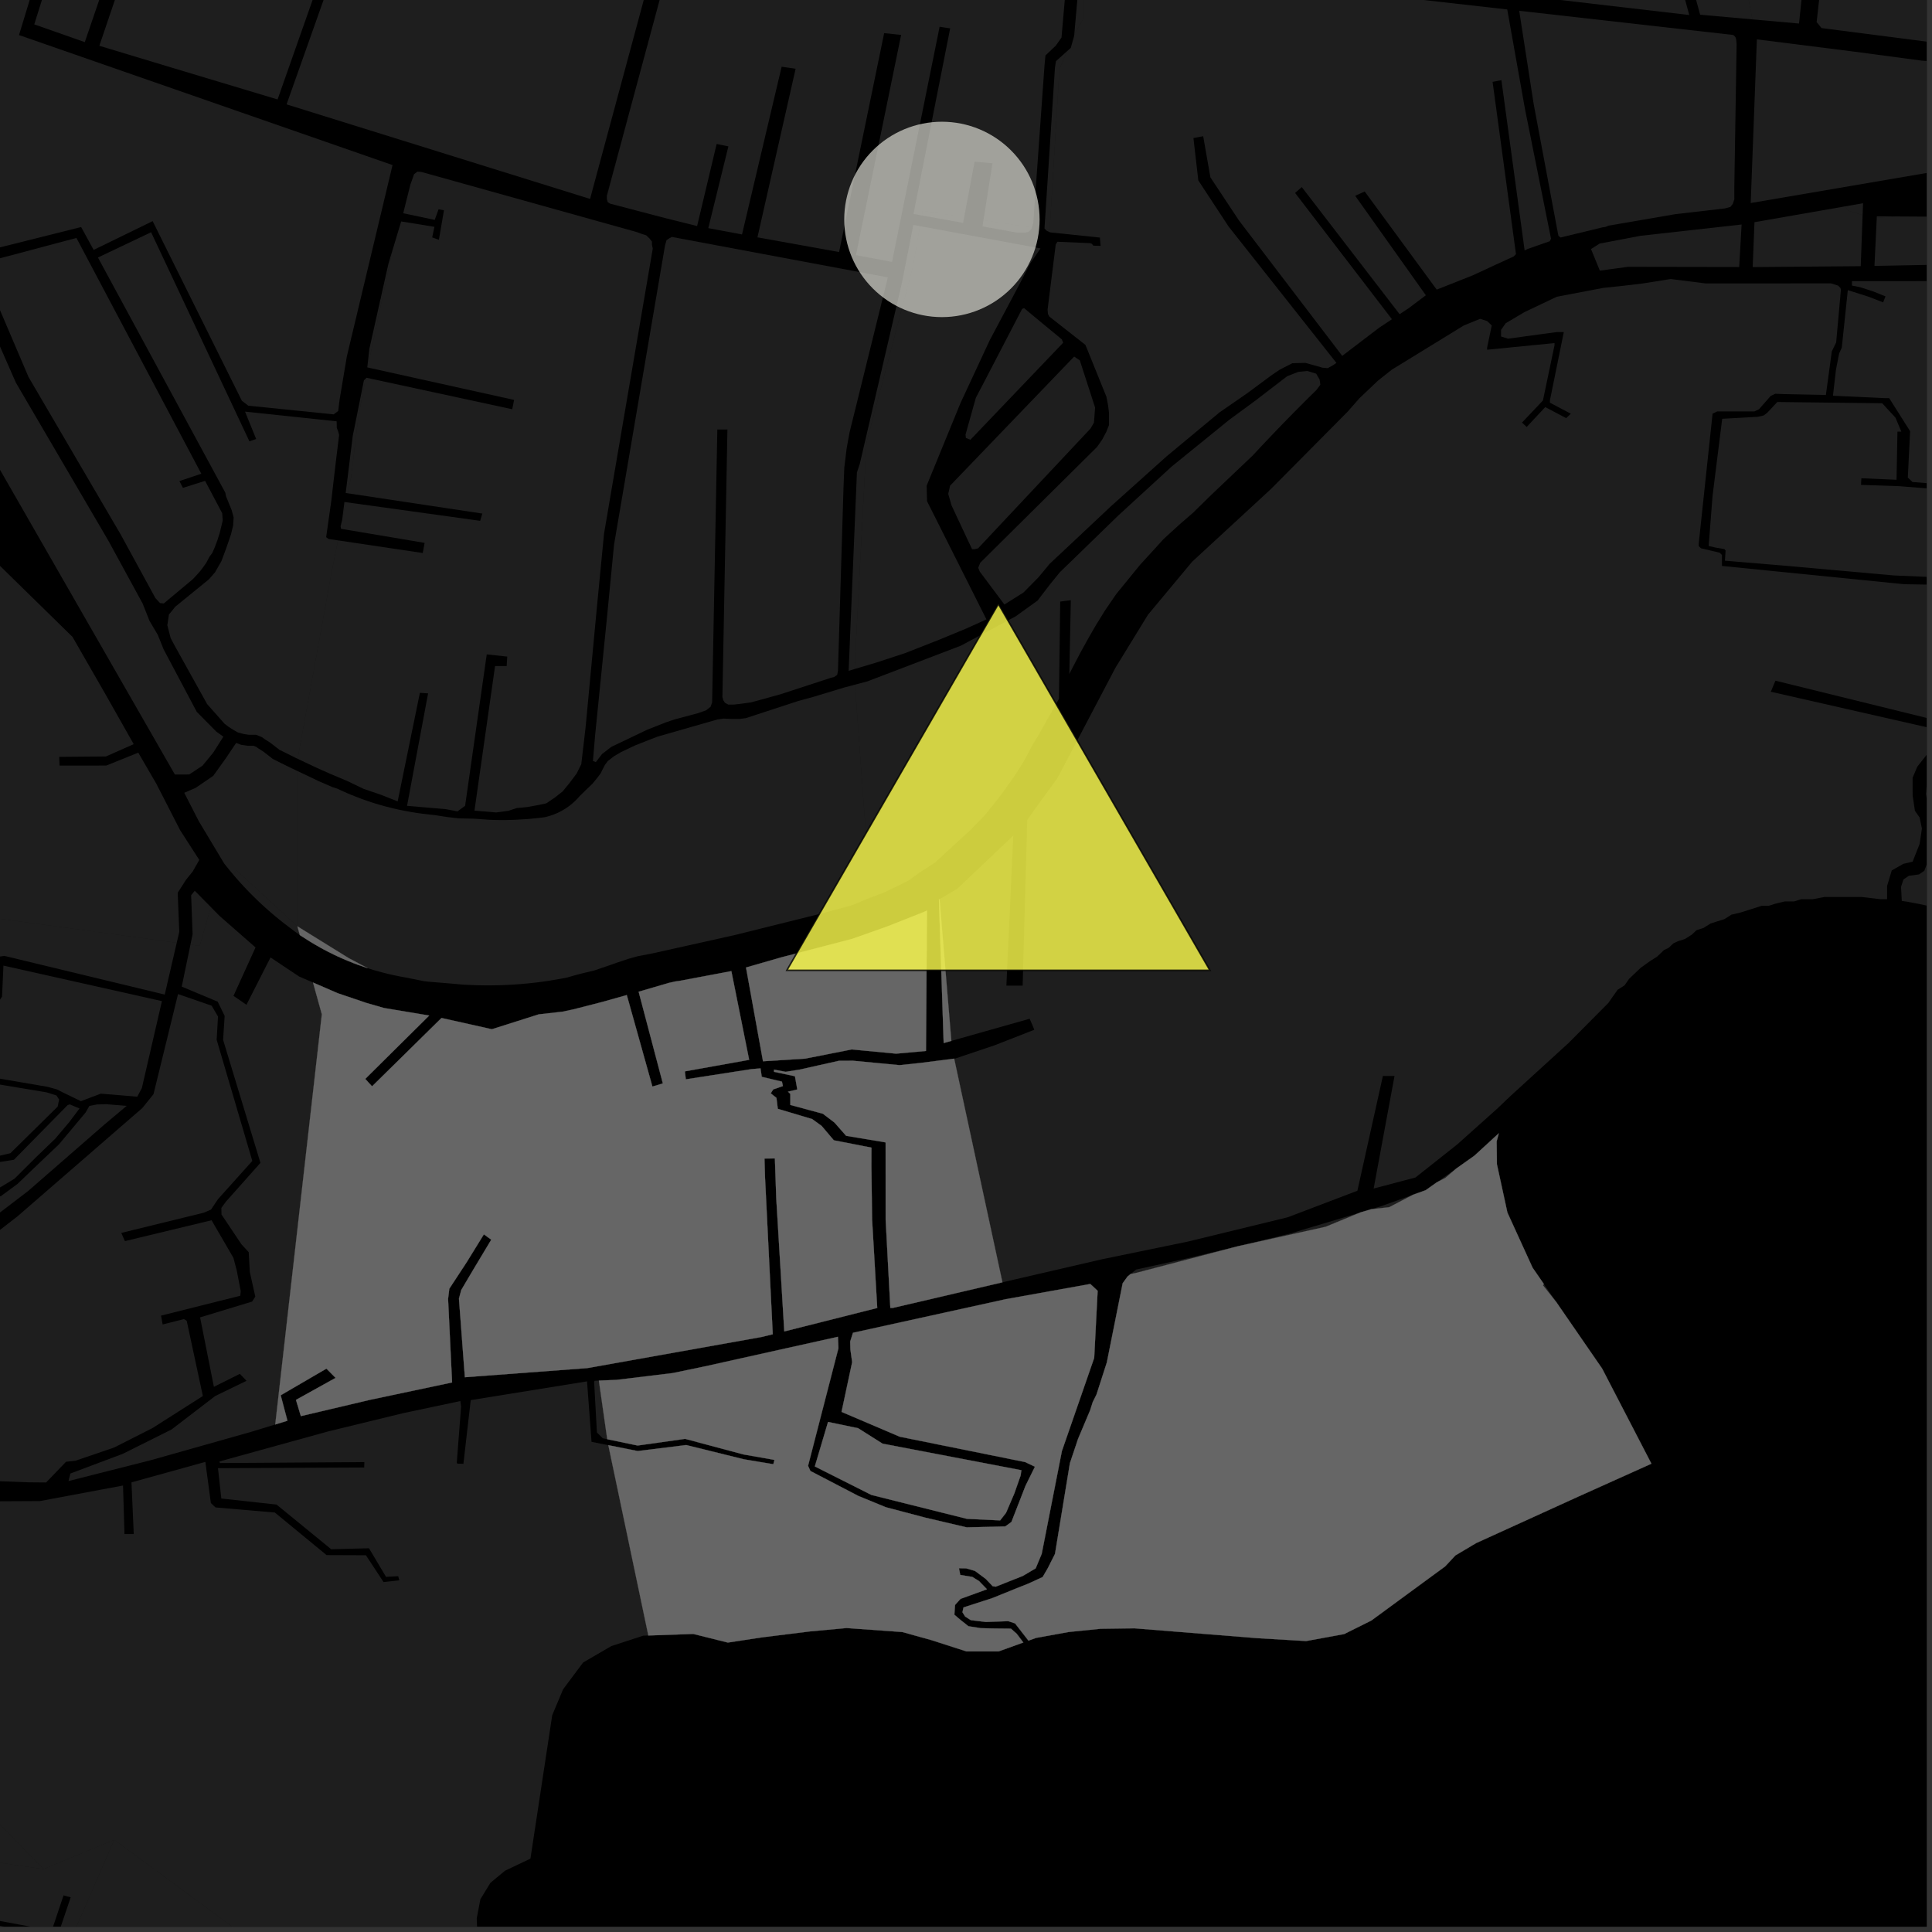 <?xml version="1.0" encoding="UTF-8"?>
<svg xmlns="http://www.w3.org/2000/svg" xmlns:xlink="http://www.w3.org/1999/xlink" width="361pt" height="361pt" viewBox="0 0 361 361" version="1.1">
<rect x="0" y="0" width="361" height="361" fill="#333333" stroke="none"/>
<defs>
<clipPath id="clip1">
  <path d="M 339 0 L 360 0 L 360 11 L 339 11 Z M 339 0 "/>
</clipPath>
<clipPath id="clip2">
  <path d="M 327 7 L 360 7 L 360 38 L 327 38 Z M 327 7 "/>
</clipPath>
<clipPath id="clip3">
  <path d="M 350 35 L 360 35 L 360 65 L 350 65 Z M 350 35 "/>
</clipPath>
<clipPath id="clip4">
  <path d="M 319 75 L 360 75 L 360 109 L 319 109 Z M 319 75 "/>
</clipPath>
<clipPath id="clip5">
  <path d="M 355 74 L 360 74 L 360 190 L 355 190 Z M 355 74 "/>
</clipPath>
<clipPath id="clip6">
  <path d="M 175 52 L 360 52 L 360 240 L 175 240 Z M 175 52 "/>
</clipPath>
<clipPath id="clip7">
  <path d="M 342 51 L 360 51 L 360 92 L 342 92 Z M 342 51 "/>
</clipPath>
<clipPath id="clip8">
  <path d="M 0 258 L 122 258 L 122 360 L 0 360 Z M 0 258 "/>
</clipPath>
<clipPath id="clip9">
  <path d="M 0 343 L 96 343 L 96 360 L 0 360 Z M 0 343 "/>
</clipPath>
<clipPath id="clip10">
  <path d="M 0 343 L 22 343 L 22 360 L 0 360 Z M 0 343 "/>
</clipPath>
</defs>
<g id="surface259">
<path style="fill-rule:nonzero;fill:rgb(0%,0%,0%);fill-opacity:1;stroke-width:0.03;stroke-linecap:square;stroke-linejoin:miter;stroke:rgb(0%,0%,0%);stroke-opacity:1;stroke-miterlimit:10;" d="M 0 178 L 360 178 L 360 -182 L 0 -182 Z M 0 178 " transform="matrix(1,0,0,1,0,182)"/>
<path style=" stroke:none;fill-rule:nonzero;fill:rgb(39.999%,39.999%,39.999%);fill-opacity:0.3;" d="M 316.754 -51.945 L 340.602 -38.902 L 336.156 4.398 L 327.445 3.621 Z M 316.754 -51.945 "/>
<path style=" stroke:none;fill-rule:nonzero;fill:rgb(39.999%,39.999%,39.999%);fill-opacity:0.3;" d="M 350.68 40.695 L 350.691 40.422 L 354.211 40.441 Z M 350.68 40.695 "/>
<g clip-path="url(#clip1)" clip-rule="nonzero">
<path style=" stroke:none;fill-rule:nonzero;fill:rgb(39.999%,39.999%,39.999%);fill-opacity:0.3;" d="M 339.445 4.129 L 343.859 -35.535 L 344.727 -35.562 L 380.758 -8.133 L 390.973 -0.242 L 396.809 1.449 L 402.664 1.352 L 424.438 -1.609 L 446.688 -5.215 L 459.422 -6.121 L 470.184 -5.453 L 478.113 -6.887 L 481.891 -8.211 L 482.484 -8.074 L 486.031 -1.852 L 485.316 -0.926 L 459.93 4.527 L 424.824 9.031 L 394.094 10.32 L 381.062 10.02 L 362.41 8.09 L 340.359 5.246 Z M 339.445 4.129 "/>
</g>
<path style=" stroke:none;fill-rule:nonzero;fill:rgb(39.999%,39.999%,39.999%);fill-opacity:0.3;" d="M 344.75 38.562 L 348.117 37.973 L 348.035 40.184 L 345.363 39.379 Z M 344.75 38.562 "/>
<g clip-path="url(#clip2)" clip-rule="nonzero">
<path style=" stroke:none;fill-rule:nonzero;fill:rgb(39.999%,39.999%,39.999%);fill-opacity:0.3;" d="M 371.484 13.32 L 369.355 30.723 L 327.125 37.938 L 328.277 7.355 L 345.793 9.562 L 359.105 11.332 L 371.016 12.211 Z M 371.484 13.32 "/>
</g>
<path style=" stroke:none;fill-rule:nonzero;fill:rgb(39.999%,39.999%,39.999%);fill-opacity:0.3;" d="M -31.93 343.77 L -32.133 343.387 L -32.352 342.051 L -32.352 340.727 L -31.586 336.629 L -29.543 325.648 L -8.262 332.418 L 8.113 349.246 L -13.793 346.055 L -31.133 343.77 Z M -31.93 343.77 "/>
<path style=" stroke:none;fill-rule:nonzero;fill:rgb(39.999%,39.999%,39.999%);fill-opacity:0.3;" d="M 165.363 -150.914 L 279.926 -66.211 L 284.805 -63.824 L 290.152 -63.082 L 294.09 -63.68 L 298.023 -62.188 L 316.754 -51.945 L 327.445 3.621 L 317.672 2.746 L 312.191 -17.484 L 309.023 -21.273 L 308.145 -20.801 L 307.262 -20.328 L 310.27 -16.996 L 315.641 2.805 L 280.273 -1.316 L 283.723 -15.152 L 282.816 -15.316 L 281.914 -15.484 L 277.805 -1.707 L 252.445 -4.77 L 252.648 -6.215 L 260.414 -23.578 L 266.535 -36.121 L 265.676 -36.52 L 264.82 -36.918 L 259.625 -25.984 L 250.059 -5.211 L 240.898 -6.355 L 233.555 -8.082 L 232.582 -8.152 L 236.734 -21.348 L 236.414 -22.941 L 236.605 -23.98 L 243.785 -40.301 L 255.898 -67.832 L 254.523 -68.59 L 243.027 -42.723 L 237.203 -44.68 L 236.406 -44.477 L 231.195 -31.336 L 232.023 -31.137 L 232.852 -30.934 L 237.59 -42.77 L 241.934 -40.941 L 234.477 -23.551 L 234.93 -21.594 L 232.16 -12.914 L 230.664 -8.293 L 223.383 -8.828 L 173.918 -15.047 L 178.008 -27.902 L 185.688 -52.449 L 194.863 -81.867 L 200.203 -80.652 L 219.773 -74.938 L 220.586 -77.258 L 195.855 -84.828 L 199.734 -99.949 L 198.895 -100.148 L 198.051 -100.348 L 193.758 -85.891 L 187.996 -66.484 L 181.027 -46.652 L 171.262 -15.512 L 110.23 -25.832 L 118.887 -55.992 L 128.535 -86.184 L 142.289 -125.086 L 143.762 -127.148 L 144.195 -128.551 L 151.469 -150.18 L 151.691 -150.68 L 153.871 -157.48 L 154.148 -157.312 Z M 165.363 -150.914 "/>
<path style=" stroke:none;fill-rule:nonzero;fill:rgb(39.999%,39.999%,39.999%);fill-opacity:0.3;" d="M 201.766 67.332 L 204.621 76.152 L 204.516 77.559 L 204.41 78.961 L 203.777 80.066 L 182.746 102.469 L 182.109 102.617 L 181.633 102.621 L 177.805 94.457 L 177.18 92.289 L 177.527 90.75 L 200.707 66.629 Z M 201.766 67.332 "/>
<path style=" stroke:none;fill-rule:nonzero;fill:rgb(39.999%,39.999%,39.999%);fill-opacity:0.3;" d="M 198.043 106.918 L 201.375 103.691 L 208.918 96.359 L 218.91 87.191 L 229.633 78.488 L 234.594 74.84 L 240.512 70.297 L 242.586 69.488 L 244.277 69.32 L 245.934 69.82 L 246.578 70.934 L 246.711 71.887 L 245.969 72.879 L 245.043 73.789 L 244.328 74.496 L 243.715 75.105 L 243.004 75.82 L 242.395 76.434 L 241.637 77.199 L 241.031 77.816 L 240.477 78.383 L 239.879 78.996 L 239.332 79.559 L 238.641 80.277 L 237.996 80.949 L 237.453 81.516 L 236.914 82.086 L 236.316 82.715 L 235.867 83.191 L 235.414 83.672 L 235.02 84.098 L 234.375 84.789 L 234.082 85.105 L 226.246 92.547 L 222.973 95.766 L 220.375 98.02 L 217.438 100.699 L 215.293 103.059 L 213.031 105.527 L 210.324 108.852 L 208.574 110.996 L 206.465 114.082 L 204.84 116.703 L 203.543 118.941 L 201.836 122.023 L 199.805 125.926 L 200.086 112.152 L 199.094 112.277 L 198.102 112.406 L 197.871 130.582 L 193.98 137.484 L 193.023 139 L 191.32 142.23 L 189.516 145.055 L 186.855 148.793 L 183.973 152.371 L 181.316 155.098 L 174.703 161.18 L 171.727 163.098 L 169.812 164.512 L 167.363 165.723 L 165.023 166.836 L 163.109 167.543 L 162.66 167.723 L 159.758 127.93 L 162.074 127.316 L 179.52 120.656 L 189.77 115.172 L 193.879 112.215 L 196.129 109.273 Z M 198.043 106.918 "/>
<path style=" stroke:none;fill-rule:nonzero;fill:rgb(39.999%,39.999%,39.999%);fill-opacity:0.3;" d="M 171.902 42.254 L 194.418 46.418 L 192.535 49.176 L 190.012 54.023 L 184.965 63.508 L 179.465 75.328 L 173.148 90.75 L 173.223 93.652 L 184.316 115.734 L 180.555 117.441 L 175.473 119.539 L 169.102 122.043 L 163.773 123.789 L 159.68 125.012 L 161.906 82.734 L 170.578 49.875 Z M 171.902 42.254 "/>
<path style=" stroke:none;fill-rule:nonzero;fill:rgb(39.999%,39.999%,39.999%);fill-opacity:0.3;" d="M 297.285 46.535 L 298.898 45.512 L 306.508 44.062 L 325.426 41.949 L 324.973 49.891 L 304.172 49.855 L 298.934 50.57 Z M 297.285 46.535 "/>
<g clip-path="url(#clip3)" clip-rule="nonzero">
<path style=" stroke:none;fill-rule:nonzero;fill:rgb(39.999%,39.999%,39.999%);fill-opacity:0.3;" d="M 350.25 49.688 L 350.68 40.695 L 354.211 40.441 L 379.676 40.598 L 388.164 40.453 L 393.973 40.027 L 400.227 39.461 L 415.98 36.227 L 419.645 35.727 L 419.949 35.82 L 438.66 63.898 L 437.117 64.75 L 425.598 60.137 L 408.82 52.191 L 404.516 51.02 L 397.07 49.609 L 386.637 48.984 Z M 350.25 49.688 "/>
</g>
<path style=" stroke:none;fill-rule:nonzero;fill:rgb(39.999%,39.999%,39.999%);fill-opacity:0.3;" d="M 192.809 42.52 L 192.723 42.809 L 192.191 43.309 L 191.488 43.477 L 190.078 43.477 L 183.578 42.305 L 183.762 41.129 Z M 192.809 42.52 "/>
<path style=" stroke:none;fill-rule:nonzero;fill:rgb(39.999%,39.999%,39.999%);fill-opacity:0.3;" d="M 180.16 40.574 L 179.957 41.648 L 172.25 40.258 L 172.402 39.379 Z M 180.16 40.574 "/>
<g clip-path="url(#clip4)" clip-rule="nonzero">
<path style=" stroke:none;fill-rule:nonzero;fill:rgb(39.999%,39.999%,39.999%);fill-opacity:0.3;" d="M 374.523 108.098 L 374.367 108.309 L 374.012 108.371 L 353.914 107.527 L 332.938 105.656 L 322.305 104.77 L 322.434 102.879 L 322.215 102.598 L 320.562 102.32 L 319.266 102.012 L 320 92.621 L 321.797 78.254 L 328.465 77.879 L 329.551 77.629 L 330.207 77.129 L 332.098 75.113 L 351.695 75.352 L 354.18 78.047 L 355.27 80.656 L 354.543 80.656 L 354.375 89.648 L 347.805 89.363 L 347.77 89.984 L 347.738 90.605 L 354.863 90.84 L 377.008 92.613 L 377.316 92.746 L 377.473 93.055 L 377.078 95.391 Z M 374.523 108.098 "/>
</g>
<path style=" stroke:none;fill-rule:nonzero;fill:rgb(39.999%,39.999%,39.999%);fill-opacity:0.3;" d="M 347.684 49.738 L 327.496 49.906 L 327.828 41.516 L 344.75 38.562 L 345.363 39.379 L 348.035 40.184 Z M 347.684 49.738 "/>
<path style=" stroke:none;fill-rule:nonzero;fill:rgb(39.999%,39.999%,39.999%);fill-opacity:0.3;" d="M 291.207 44.074 L 291.109 43.633 L 286.559 19.363 L 283.867 2.016 L 323.84 6.531 L 324.082 6.723 L 324.266 6.938 L 324.367 7.188 L 324.43 7.531 L 324.492 8.285 L 324.062 35.023 L 324.066 37.262 L 323.77 38.102 L 323.328 38.664 L 322.297 38.945 L 313.074 40.012 L 300.555 42.164 L 299.961 42.41 L 299.434 42.48 L 298.867 42.621 L 291.586 44.379 Z M 291.207 44.074 "/>
<path style=" stroke:none;fill-rule:nonzero;fill:rgb(39.999%,39.999%,39.999%);fill-opacity:0.3;" d="M 243.246 34.953 L 242.559 35.555 L 241.992 36.051 L 260.09 59.652 L 257.73 61.211 L 250.801 66.496 L 231.52 41.219 L 226.164 33.133 L 224.82 25.453 L 223.906 25.625 L 222.996 25.801 L 223.91 33.711 L 229.562 42.32 L 249.715 67.812 L 249.023 68.281 L 248.082 68.797 L 247.094 68.707 L 245.984 68.375 L 243.883 67.805 L 241.469 67.871 L 239.098 69.09 L 237.66 70.062 L 233.023 73.492 L 227.875 77.051 L 217.957 85.289 L 207.578 94.602 L 199.785 101.926 L 196.152 105.332 L 194.027 107.887 L 191.23 110.719 L 187.672 112.957 L 183.07 106.797 L 182.785 106.086 L 183.172 105.141 L 204.988 83.512 L 205.945 82.148 L 206.742 80.637 L 207.219 79.426 L 207.219 77.16 L 207.059 75.801 L 206.738 74.137 L 203.07 65.066 L 202.809 64.441 L 196.062 59.145 L 195.809 58.656 L 195.742 57.867 L 197.266 45.68 L 197.586 45.172 L 203.695 45.434 L 204.02 45.559 L 204.293 45.906 L 205.652 45.941 L 205.562 44.902 L 205.523 44.391 L 196.215 43.422 L 195.57 43.117 L 195.383 42.914 L 196.133 43.031 L 197.957 12.91 L 199.395 9.559 L 200.078 8.945 L 200.711 6.695 L 200.73 6.465 L 202.523 3.328 L 202.523 -6.484 L 217.324 -5.496 L 281.633 1.766 L 284.949 20.379 L 289.812 44.605 L 289.57 45.078 L 285.477 46.508 L 284.883 46.801 L 280.543 14.98 L 279.645 15.152 L 278.895 15.293 L 283.262 47.48 L 282.848 47.914 L 279.422 49.484 L 275.215 51.438 L 268.453 54.113 L 255 35.781 L 254.098 36.191 L 253.223 36.59 L 266.426 55.172 L 263.215 57.586 L 261.52 58.707 L 243.465 35.246 Z M 243.246 34.953 "/>
<path style=" stroke:none;fill-rule:nonzero;fill:rgb(39.999%,39.999%,39.999%);fill-opacity:0.3;" d="M 211.254 238.055 L 212.277 237.223 L 222.465 234.98 L 240.906 230.535 L 254.215 226.543 L 247.703 229.227 L 231.273 232.875 L 212.105 237.895 Z M 211.254 238.055 "/>
<path style=" stroke:none;fill-rule:nonzero;fill:rgb(39.999%,39.999%,39.999%);fill-opacity:0.3;" d="M 256.199 225.949 L 258.012 225.402 L 264.043 223.238 L 259.566 225.574 Z M 256.199 225.949 "/>
<path style=" stroke:none;fill-rule:nonzero;fill:rgb(39.999%,39.999%,39.999%);fill-opacity:0.3;" d="M 268.43 220.949 L 272.121 218.336 L 270.062 220.098 Z M 268.43 220.949 "/>
<path style=" stroke:none;fill-rule:nonzero;fill:rgb(39.999%,39.999%,39.999%);fill-opacity:0.3;" d="M 191.34 57.566 L 194.785 60.43 L 198.41 63.414 L 198.652 64.043 L 181.32 82.176 L 180.477 81.832 L 180.414 81.199 L 182.344 74.316 L 183.492 72.137 L 190.977 57.738 Z M 191.34 57.566 "/>
<g clip-path="url(#clip5)" clip-rule="nonzero">
<path style=" stroke:none;fill-rule:nonzero;fill:rgb(39.999%,39.999%,39.999%);fill-opacity:0.3;" d="M 365.559 138.461 L 367.609 137.023 L 369.938 135.277 L 372.207 131.844 L 373.449 125.887 L 376.145 108.746 L 392.621 111.195 L 393.688 111.305 L 394.281 111.195 L 394.637 110.855 L 410.742 78.746 L 415.738 80.328 L 420.328 82.027 L 420.656 83.086 L 412.57 101.137 L 413.523 101.488 L 414.48 101.836 L 423.621 81.746 L 426.574 79.766 L 433.457 74.898 L 437.859 78.824 L 440.68 86.105 L 441.316 85.875 L 441.957 85.648 L 439.371 77.426 L 436.148 74.449 L 443.414 75.789 L 445.223 76.535 L 446.816 77.188 L 448.152 77.895 L 451.652 79.828 L 455.43 81.383 L 461.949 95.461 L 461.055 96.406 L 454.016 101.258 L 452.773 102.926 L 446.68 112.938 L 445.852 115.586 L 446.047 122.121 L 445.918 123.953 L 445.539 125.516 L 445.055 127.016 L 443.43 129.59 L 442.605 131.152 L 442.105 133.059 L 441.242 141.289 L 440.957 146.684 L 440.547 151.391 L 438.898 158.703 L 437.082 163.352 L 436.301 165.832 L 434.641 168.066 L 433.547 170.738 L 431.82 176.215 L 431.234 178.07 L 430.492 184.098 L 430.176 188.672 L 429.742 189.207 L 429.258 189.496 L 428.617 189.594 L 413.281 187.391 L 406.973 185.871 L 403.215 184.551 L 372.461 172.699 L 370.668 172.039 L 368.723 171.391 L 366.938 170.852 L 364.031 170.094 L 360.809 169.398 L 359.191 169.031 L 356.383 168.492 L 355.359 168.34 L 355.211 165.719 L 355.664 164.336 L 356.664 163.648 L 358.57 163.387 L 359.57 162.699 L 361.203 158.297 L 361.566 154.676 L 361.293 152.004 L 360.191 150.457 L 359.879 148.383 L 360.055 145.93 L 360.68 144.492 Z M 365.559 138.461 "/>
</g>
<g clip-path="url(#clip6)" clip-rule="nonzero">
<path style=" stroke:none;fill-rule:nonzero;fill:rgb(39.999%,39.999%,39.999%);fill-opacity:0.3;" d="M 343.984 54.094 L 343.094 63.98 L 342.277 65.66 L 341.172 73.805 L 333.613 73.648 L 331.723 73.574 L 330.855 73.988 L 328.684 76.461 L 327.816 76.875 L 320.867 76.879 L 320 77.293 L 317.406 101.625 L 317.406 102.039 L 317.84 102.449 L 321.316 103.273 L 321.75 103.688 L 321.75 105.75 L 355.82 109.164 L 373.426 109.438 L 373.859 109.438 L 373.859 109.852 L 371.695 125.938 L 370.398 130.473 L 369.531 132.949 L 367.359 135.012 L 365.188 135.426 L 331.75 127.191 L 331.375 128.074 L 330.883 129.254 L 363.453 136.664 L 358.246 143.266 L 357.375 145.328 L 357.379 148.625 L 357.812 151.512 L 358.684 152.75 L 359.117 154.812 L 358.684 157.699 L 357.383 161 L 355.648 161.41 L 353.477 162.648 L 352.609 165.539 L 352.609 168.012 L 351.309 168.012 L 347.836 167.602 L 344.359 167.602 L 340.887 167.605 L 338.715 168.02 L 336.543 168.02 L 335.242 168.434 L 333.504 168.434 L 331.77 168.848 L 330.465 169.258 L 329.164 169.258 L 327.859 169.672 L 326.559 170.086 L 325.254 170.5 L 323.52 170.91 L 322.219 171.738 L 320.914 172.148 L 319.613 172.562 L 318.309 173.391 L 317.008 173.801 L 316.141 174.625 L 314.836 175.453 L 313.535 175.867 L 312.664 176.277 L 311.797 177.102 L 310.93 177.516 L 309.629 178.754 L 308.324 179.578 L 306.59 180.816 L 305.285 182.055 L 304.418 182.879 L 303.551 184.117 L 302.25 184.945 L 301.379 186.18 L 300.512 187.418 L 293.133 194.848 L 282.285 204.75 L 279.68 207.227 L 272.301 213.828 L 264.488 220.016 L 256.672 222.082 L 260.57 201.047 L 259.473 201.051 L 258.398 201.047 L 253.633 222.496 L 240.609 227.453 L 221.941 231.996 L 205.875 235.305 L 189.812 239.023 L 187.305 239.605 L 178.289 197.812 L 178.5 197.785 L 185.879 195.305 L 193.262 192.414 L 192.852 191.406 L 192.391 190.355 L 177.762 194.492 L 175.598 168.527 L 175.547 168.031 L 178.918 166.027 L 189.336 156.125 L 188.047 184.168 L 191.086 184.168 L 191.938 153.234 L 193.676 150.762 L 197.582 145.398 L 208.426 124.77 L 214.5 114.867 L 222.746 104.969 L 237.504 91.352 L 251.824 76.91 L 253.996 74.434 L 257.469 71.133 L 260.07 69.07 L 273.527 60.812 L 276.566 59.574 L 277.871 59.988 L 278.738 60.812 L 277.875 64.938 L 277.875 65.348 L 290.465 64.105 L 290.465 64.52 L 288.301 74.832 L 284.395 78.957 L 284.852 79.395 L 285.262 79.781 L 288.734 76.066 L 292.645 78.129 L 293.078 77.715 L 293.512 77.305 L 289.602 75.242 L 289.602 74.828 L 292.203 62.043 L 290.898 62.043 L 281.781 63.285 L 280.477 62.875 L 280.477 61.637 L 281.344 60.398 L 284.816 58.336 L 290.895 55.445 L 299.578 53.793 L 303.488 53.379 L 306.961 52.965 L 312.172 52.137 L 318.688 52.957 L 341.266 52.949 L 342.133 52.949 L 343.438 53.359 L 343.871 53.773 Z M 343.984 54.094 "/>
</g>
<g clip-path="url(#clip7)" clip-rule="nonzero">
<path style=" stroke:none;fill-rule:nonzero;fill:rgb(39.999%,39.999%,39.999%);fill-opacity:0.3;" d="M 342.496 73.945 L 343.055 69.082 L 343.652 66.035 L 344.141 64.977 L 345.27 54.211 L 349.082 55.422 L 351.871 56.496 L 352.309 55.379 L 350.086 54.48 L 347.586 53.668 L 346.043 53.359 L 346.043 52.535 L 346.477 52.535 L 349.516 52.531 L 359.938 52.527 L 386.426 51.691 L 396.848 52.512 L 403.797 54.16 L 412.918 57.043 L 418.996 59.926 L 415.961 65.703 L 416.848 66.125 L 417.699 66.527 L 420.734 60.75 L 424.645 62.398 L 437.672 67.344 L 441.148 67.754 L 448.098 72.289 L 452.875 76.824 L 453.309 77.648 L 453.309 78.059 L 453.312 78.883 L 452.441 78.883 L 451.141 78.473 L 447.23 76.414 L 443.754 74.766 L 438.543 73.941 L 433.77 73.531 L 422.914 80.133 L 422.48 80.547 L 422.047 80.547 L 421.18 80.137 L 411.625 76.016 L 402.066 71.48 L 397.727 69.836 L 390.777 69.012 L 380.789 69.43 L 380.355 70.254 L 377.762 91.289 L 377.762 91.703 L 357.352 90.062 L 356.48 89.234 L 356.91 80.574 L 353 74.391 L 352.133 74.391 Z M 342.496 73.945 "/>
</g>
<path style=" stroke:none;fill-rule:nonzero;fill:rgb(39.999%,39.999%,39.999%);fill-opacity:0.3;" d="M 35.586 176.508 L 35.988 174.578 L 35.715 167.277 L 36.391 166.438 L 39.582 169.68 L 39.145 170.355 L 37.32 176.742 Z M 35.586 176.508 "/>
<path style=" stroke:none;fill-rule:nonzero;fill:rgb(39.999%,39.999%,39.999%);fill-opacity:0.3;" d="M 14.75 -30.242 L 3.551 6.551 L 73.348 30.844 L 64.812 66.586 L 63.461 74.637 L 63.191 76.805 L 62.332 77.426 L 46.395 75.805 L 45.191 74.879 L 28.523 41.32 L 17.496 46.695 L 15.16 42.422 L -5.004 47.473 L -10.172 40.426 L -12.078 35.723 L -14.562 29.031 L -16.66 21.074 L -18.57 14.566 L -22.98 0.762 L -32.289 -23.5 L -31.852 -25.793 L -27.961 -35.727 L -27.453 -36.766 L -26.688 -37.055 L 4.406 -32.738 L 0.617 -20.77 L 1.734 -20.672 L 2.848 -20.57 L 6.32 -32.137 L 14.863 -31.09 Z M 14.75 -30.242 "/>
<path style=" stroke:none;fill-rule:nonzero;fill:rgb(39.999%,39.999%,39.999%);fill-opacity:0.3;" d="M 37.617 88.52 L 33.527 89.887 L 33.871 90.562 L 34.176 91.16 L 38.32 89.852 L 41.516 95.887 L 41.617 97.258 L 41.07 99.523 L 40.625 100.938 L 40.129 102.262 L 39.68 103.301 L 39.145 104.016 L 38.559 105.133 L 38.035 105.875 L 37.387 106.734 L 36.516 107.707 L 36.004 108.242 L 30.602 112.758 L 29.906 112.691 L 29.039 111.758 L 22.551 99.871 L 5.328 70.441 L -1.766 53.809 L -2.375 51.602 L -3.34 49.145 L 14.281 44.461 Z M 37.617 88.52 "/>
<path style=" stroke:none;fill-rule:nonzero;fill:rgb(39.999%,39.999%,39.999%);fill-opacity:0.3;" d="M 43.609 163.457 L 42.727 162.398 L 41.883 161.336 L 40.668 159.312 L 37.133 153.418 L 34.426 148.137 L 36.566 147.211 L 39.844 144.969 L 42.152 141.75 L 44.125 138.82 L 45.047 139.164 L 46.273 139.355 L 47.402 139.355 L 47.836 139.531 L 48.297 139.859 L 49.188 140.422 L 50.98 141.812 L 54.137 143.387 L 55.574 144.066 L 55.574 173.094 L 44.164 162.598 Z M 43.609 163.457 "/>
<path style=" stroke:none;fill-rule:nonzero;fill:rgb(39.999%,39.999%,39.999%);fill-opacity:0.3;" d="M 113.395 36.82 L 113.391 36.574 L 117.883 19.91 Z M 113.395 36.82 "/>
<path style=" stroke:none;fill-rule:nonzero;fill:rgb(39.999%,39.999%,39.999%);fill-opacity:0.3;" d="M 55.625 141.789 L 55.125 141.551 L 52.184 140.082 L 50.48 138.762 L 49.551 138.176 L 48.93 137.734 L 47.848 137.293 L 46.453 137.293 L 45.523 137.148 L 44.438 136.855 L 43.664 136.414 L 42.734 135.828 L 41.961 135.238 L 38.707 131.566 L 32.508 120.406 L 31.887 119.23 L 31.266 116.82 L 31.566 114.832 L 32.762 113.355 L 39.039 108.246 L 40.18 106.934 L 41.371 104.855 L 42.266 102.449 L 43.16 99.852 L 43.559 98.199 L 43.656 96.688 L 43.281 95.297 L 42.25 92.777 L 42.094 92.043 L 18.301 48.117 L 28.234 43.398 L 44.02 76.969 L 46.602 82.461 L 47.133 82.281 L 47.863 82.027 L 45.785 76.914 L 62.906 78.727 L 62.934 79.953 L 63.191 80.609 L 63.367 81.27 L 62.762 86.211 L 61.898 93.621 L 60.945 100.375 L 61.383 100.707 L 63.152 100.969 L 61.965 106.922 Z M 55.625 141.789 "/>
<path style=" stroke:none;fill-rule:nonzero;fill:rgb(39.999%,39.999%,39.999%);fill-opacity:0.3;" d="M 63.934 97.109 L 64.363 93.797 L 64.621 93.836 Z M 63.934 97.109 "/>
<path style=" stroke:none;fill-rule:nonzero;fill:rgb(39.999%,39.999%,39.999%);fill-opacity:0.3;" d="M 64.973 92.172 L 64.594 92.113 L 65.922 81.367 L 66.23 79.898 L 68 71.059 L 68.309 70.766 L 66.984 77.715 L 65.613 89.121 Z M 64.973 92.172 "/>
<path style=" stroke:none;fill-rule:nonzero;fill:rgb(39.999%,39.999%,39.999%);fill-opacity:0.3;" d="M 68.707 68.668 L 68.633 68.652 L 69.012 65.207 L 70.934 56.613 L 71.02 56.176 L 71.129 55.805 L 71.191 55.473 L 72.578 49.293 L 73.418 46.5 L 68.809 68.129 Z M 68.707 68.668 "/>
<path style=" stroke:none;fill-rule:nonzero;fill:rgb(39.999%,39.999%,39.999%);fill-opacity:0.3;" d="M 63.66 98.449 L 63.637 98.316 L 63.863 97.441 L 63.789 97.793 Z M 63.66 98.449 "/>
<path style=" stroke:none;fill-rule:nonzero;fill:rgb(39.999%,39.999%,39.999%);fill-opacity:0.3;" d="M 17.52 -30.895 L 46.391 -27.602 L 124.949 -17.273 L 110.254 37.168 L 53.547 19.504 L 62.293 -5.184 L 61.391 -5.336 L 60.348 -5.516 L 51.867 18.582 L 32.152 12.656 L 18.562 8.555 L 27.332 -17.312 L 25.934 -17.684 L 24.695 -18.016 L 15.844 7.871 L 6.402 4.555 Z M 17.52 -30.895 "/>
<path style=" stroke:none;fill-rule:nonzero;fill:rgb(39.999%,39.999%,39.999%);fill-opacity:0.3;" d="M -37.582 159.043 L -38.703 158.664 L -39.238 158.156 L -39.41 157.824 L -39.504 157.047 L -39.594 156.094 L -39.594 155.055 L -39.688 153.93 L -39.961 152.715 L -40.512 151.59 L -42.152 150.293 L -44.254 149.082 L -47.082 148.215 L -52.555 147.266 L -53.578 147.023 L -53.039 145.254 L -50.309 136.383 L -47.211 136.996 L -47.023 135.934 L -46.84 134.867 L -49.668 134.297 L -44.57 117.73 L -35.836 119.422 L -34.59 119.539 L -33.918 119.461 L -33.305 119.129 L -32.785 118.797 L -32.281 118.16 L -31.828 116.832 L -26.914 102.172 L -22.531 94.633 L -19.301 94.191 L -15.281 95.328 L -11.215 96.645 L -7.449 98.438 L 13.547 119.004 L 19.691 129.695 L 24.984 139.047 L 19.789 141.348 L 11.059 141.422 L 11.098 142.266 L 11.133 143.051 L 19.863 143.047 L 25.836 140.637 L 29.199 146.422 L 33.672 155.148 L 37.238 160.68 L 36.004 162.848 L 34.754 164.398 L 33.203 166.812 L 33.5 174.109 L 33.023 176.16 L -25.637 168.191 L -25.754 167.777 L -27.039 165.84 L -28.941 164.402 L -30.809 163.848 L -32.488 163.039 L -34.32 161.012 L -24.367 158.387 L -25.941 149.859 L -26.617 150.008 L -27.289 150.156 L -25.922 157.457 L -35.402 160 L -36.836 159.344 Z M -37.582 159.043 "/>
<path style=" stroke:none;fill-rule:nonzero;fill:rgb(39.999%,39.999%,39.999%);fill-opacity:0.3;" d="M 32.676 144.723 L -7.875 74.051 L -18.684 53.289 L -20.84 40.367 L -22.16 24.348 L -23.438 15.902 L -24.383 10.328 L -27.145 2.668 L -34.008 -7.105 L -36.223 -9.633 L -36.406 -11.27 L -36.145 -12.465 L -33.527 -20.73 L -32.988 -21.195 L -24.215 1.16 L -19.824 14.91 L -17.922 21.391 L -15.809 29.391 L -13.301 36.152 L -11.352 40.953 L -5.383 51.055 L -4.531 54.438 L 2.98 71.523 L 20.254 101.039 L 26.652 112.77 L 27.934 116.004 L 29.484 118.629 L 30.578 121.348 L 36.762 133.004 L 40.438 136.723 L 41.738 137.645 L 39.84 140.633 L 37.84 143.07 L 35.355 144.711 Z M 32.676 144.723 "/>
<path style=" stroke:none;fill-rule:nonzero;fill:rgb(39.999%,39.999%,39.999%);fill-opacity:0.3;" d="M 51.43 266.168 L 46.984 267.527 L 28.184 272.84 L 12.801 276.738 L 13.145 275.332 L 22.941 271.652 L 32.055 267.102 L 40.215 260.848 L 46.066 258.008 L 45.441 257.359 L 44.812 256.711 L 39.965 259.133 L 37.387 246.156 L 47.109 243.203 L 47.703 242.273 L 46.68 237.684 L 46.473 233.973 L 45.102 232.484 L 41.387 226.93 L 41.363 225.695 L 42.219 224.527 L 48.664 217.285 L 41.688 194.301 L 41.977 189.824 L 40.68 187.168 L 33.957 184.352 L 35.586 176.508 L 37.32 176.742 L 39.145 170.355 L 39.582 169.68 L 41.008 171.129 L 47.746 177.035 L 43.625 186.086 L 44.703 186.812 L 46.047 187.75 L 50.547 178.902 L 55.883 182.461 L 58.488 183.59 L 60.137 189.523 Z M 51.43 266.168 "/>
<path style=" stroke:none;fill-rule:nonzero;fill:rgb(39.999%,39.999%,39.999%);fill-opacity:0.3;" d="M 56.027 174.719 L 55.152 174.098 L 53.875 173.141 L 52.934 172.418 L 52.109 171.762 L 51.496 171.258 L 50.93 170.781 L 50.277 170.219 L 49.449 169.484 L 48.809 168.895 L 48.312 168.43 L 47.25 167.395 L 46.465 166.602 L 45.523 165.613 L 44.688 164.699 L 43.789 163.672 L 43.609 163.457 L 44.164 162.598 L 55.574 173.094 Z M 56.027 174.719 "/>
<path style=" stroke:none;fill-rule:nonzero;fill:rgb(39.999%,39.999%,39.999%);fill-opacity:0.3;" d="M -28.684 227.375 L -35.23 226.828 L -35.652 223.555 L -37.391 220.355 L -38.066 216.879 L -38.066 214.867 L -37.531 214.219 L -35.219 214.215 L -32.078 213.586 L -30.906 212.363 L -28.789 211.883 L -20.945 211.629 L -19.969 211.266 L -19.266 210.73 L -15.059 205.582 L -13.242 203.227 L -12.746 202.914 L -12.086 202.602 L -10.93 202.441 L -9.938 202.441 L -5.477 202.754 L -3.277 202.109 L 8.727 204.113 L 10.543 204.688 L 11.047 205.453 L 10.777 206.773 L 1.941 215.48 L -1.949 216.395 L -10.258 213.578 L -17.035 216.875 L -16.762 217.414 L -16.492 217.953 L -10.094 214.914 L -2.395 217.484 L 2.594 216.711 L 12.645 206.484 L 13.051 206.363 L 14.855 207.125 L 12.961 209.645 L 10.305 212.785 L 6.836 216.133 L 2.715 220.238 L -0.805 222.375 L -5.578 223.297 L -18.297 224.828 L -18.621 224.91 L -18.812 225.238 L -19.332 228.293 L -19.57 228.52 Z M -28.684 227.375 "/>
<path style=" stroke:none;fill-rule:nonzero;fill:rgb(39.999%,39.999%,39.999%);fill-opacity:0.3;" d="M -0.527 187.574 L 0.383 186.219 L 0.641 180.426 L 30.258 187.062 L 26.508 203.301 L 25.652 204.922 L 18.832 204.352 L 15.117 205.758 L 11.844 204.172 L 10.613 203.551 L 8.852 203.07 L -3.27 200.996 L -5.641 201.426 L -7.711 201.355 L -10.164 201.199 L -11.473 201.355 L -12.922 201.805 L -13.836 202.203 L -14.891 202.875 L -16.379 205.012 L -20.52 209.488 L -21.234 209.902 L -21.961 210.316 L -28.707 210.523 L -31.32 211.078 L -32.688 212.188 L -34.801 212.488 L -35.141 210.613 L -36.352 209.18 L -37.547 208.547 L -38.125 208.094 L -38.504 207.281 L -38.746 202.258 L -38.527 201.418 L -36.402 195.008 L -35.688 193.191 L -34.926 192.16 L -34.086 191.75 L -33.059 191.754 L -31.27 192.238 L -29.723 192.238 L -28.594 191.625 L -27.727 190.801 L -27.016 186.543 L -2.008 187.695 Z M -0.527 187.574 "/>
<path style=" stroke:none;fill-rule:nonzero;fill:rgb(39.999%,39.999%,39.999%);fill-opacity:0.3;" d="M 5.27 222.531 L -9.254 233.629 L -10.848 236.473 L -12.074 244.496 L -15.078 248.004 L -16.301 250.168 L -17.34 253.211 L -17.777 257.863 L -19.379 261.602 L -19.996 271.707 L -24.023 270.777 L -24.582 270.207 L -24.934 269.676 L -25.422 268.91 L -26.172 267.887 L -28.793 262.41 L -32.832 252.984 L -34.977 248.023 L -35.695 245.652 L -39.348 235.613 L -39.355 235.598 L -39.504 233.715 L -38.543 230.875 L -36.52 228.953 L -34.996 228.516 L -29.199 228.645 L -18.656 230.023 L -18.078 229.566 L -17.5 226.363 L -16.922 225.816 L -5.277 224.207 L 0.141 223.52 L 3.258 221.23 L 7.461 217.203 L 11.027 213.816 L 16.004 207.863 L 16.699 206.637 L 18.145 206.371 L 19.805 206.32 L 23.664 206.637 L 19.555 210.086 Z M 5.27 222.531 "/>
<path style=" stroke:none;fill-rule:nonzero;fill:rgb(39.999%,39.999%,39.999%);fill-opacity:0.3;" d="M -1.238 230.773 L 3.32 227.234 L 26.59 207.043 L 28.68 204.457 L 33.266 185.746 L 39.547 187.918 L 40.734 189.934 L 40.484 194.281 L 47.145 216.922 L 40.73 224.07 L 39.426 226.016 L 38.078 226.598 L 22.66 230.375 L 23.039 231.227 L 23.344 231.906 L 39.531 228.008 L 43.613 235.027 L 44.234 237.379 L 44.988 241.27 L 44.902 242.113 L 30.09 245.828 L 30.234 246.617 L 30.391 247.48 L 34.379 246.473 L 34.887 246.793 L 36.926 256.285 L 37.906 260.848 L 28.512 266.828 L 21.336 270.469 L 14.082 272.949 L 12.34 273.133 L 8.617 277.004 L 5.398 276.977 L -1.16 276.73 L -12.469 274.113 L -17.418 272.25 L -16.805 262.156 L -15.215 258.449 L -14.77 253.707 L -13.895 251.141 L -12.902 249.379 L -9.602 245.527 L -8.336 237.254 L -7.203 235.242 Z M -1.238 230.773 "/>
<path style=" stroke:none;fill-rule:nonzero;fill:rgb(39.999%,39.999%,39.999%);fill-opacity:0.3;" d="M 33.023 176.16 L 30.781 185.84 L 0.824 178.613 L -0.23 178.762 L -0.824 179.512 L -0.984 184.57 L -1.168 185.684 L -2.168 186.648 L -26.766 185.477 L -25.344 169.191 L -25.637 168.191 Z M 33.023 176.16 "/>
<g clip-path="url(#clip8)" clip-rule="nonzero">
<path style=" stroke:none;fill-rule:nonzero;fill:rgb(39.999%,39.999%,39.999%);fill-opacity:0.3;" d="M 121.145 305.598 L 120.184 305.633 L 114.23 307.574 L 108.961 310.641 L 105.219 315.648 L 103.184 320.492 L 99.113 347.293 L 94.352 349.555 L 91.633 351.816 L 89.762 354.883 L 89.082 358.434 L 89.258 363.277 L 96.961 381.473 L 98.68 387.137 L 95.648 398.438 L 21.348 343.77 L 8.113 349.246 L -8.262 332.418 L -2.613 334.215 L -2.285 333.457 L -1.957 332.695 L -7.844 330.762 L -3.75 316.848 L -1.016 306.805 L -9.449 278.387 L -1.09 280.523 L 7.457 280.48 L 22.988 277.574 L 23.262 286.645 L 24.992 286.645 L 24.566 276.984 L 38.371 273.16 L 39.402 280.848 L 40.266 281.668 L 51.355 282.621 L 61.02 290.574 L 68.371 290.602 L 71.664 295.609 L 74.613 295.285 L 74.512 294.902 L 74.406 294.516 L 72.133 294.641 L 68.949 289.297 L 61.883 289.477 L 51.672 281.133 L 41.355 280 L 40.73 274.336 L 68.051 274.207 L 68.066 273.695 L 68.082 273.195 L 41.074 273.375 L 41.023 273.07 L 61.375 267.449 L 75.324 264.055 L 86.027 261.789 L 86.156 262.848 L 85.344 273.383 L 85.562 273.5 L 86.078 273.508 L 86.59 273.52 L 87.957 261.617 L 109.688 258.113 L 110.531 269.414 L 113.668 270.039 Z M 121.145 305.598 "/>
</g>
<path style=" stroke:none;fill-rule:nonzero;fill:rgb(39.999%,39.999%,39.999%);fill-opacity:0.3;" d="M 113.465 268.922 L 112.629 268.746 L 111.535 267.664 L 111.012 258.156 L 111.105 258 L 111.902 257.969 Z M 113.465 268.922 "/>
<path style=" stroke:none;fill-rule:nonzero;fill:rgb(39.999%,39.999%,39.999%);fill-opacity:0.3;" d="M 141.797 249.91 L 109.746 255.633 L 86.863 257.34 L 85.758 242.656 L 86.184 241.047 L 88.281 237.496 L 91.793 231.641 L 91.105 231.141 L 90.414 230.637 L 87.188 235.867 L 83.957 240.797 L 83.723 242.703 L 84.473 258.316 L 69.09 261.57 L 56.215 264.605 L 55.301 261.574 L 62.707 257.461 L 61.852 256.598 L 60.996 255.73 L 52.449 260.711 L 53.707 265.469 L 51.43 266.168 L 60.137 189.523 L 58.488 183.59 L 63.129 185.594 L 68.473 187.406 L 71.746 188.348 L 80.195 189.758 L 68.25 201.594 L 68.883 202.289 L 69.52 202.988 L 82.496 190.215 L 91.91 192.316 L 100.668 189.535 L 105.117 189.035 L 107.133 188.605 L 112.484 187.234 L 117.117 185.93 L 121.906 203.031 L 122.883 202.734 L 123.855 202.438 L 119.332 185.309 L 124.965 183.66 L 125.582 183.527 L 126.141 183.395 L 126.871 183.297 L 136.656 181.453 L 139.98 198.031 L 127.965 200.188 L 128.059 200.93 L 128.148 201.676 L 140.418 199.77 L 142.105 199.629 L 142.336 201.207 L 146.109 202.109 L 146.289 202.934 L 144.477 203.562 L 144.012 204.293 L 145.082 205.145 L 145.336 207.188 L 151.758 209.102 L 153.527 210.383 L 155.801 213.066 L 162.832 214.438 L 162.82 217.887 L 162.953 227.863 L 163.914 244.398 L 146.547 248.781 L 145.051 223.977 L 144.789 216.457 L 142.844 216.473 L 142.938 219.809 L 144.391 249.309 L 142.254 249.832 Z M 141.797 249.91 "/>
<path style=" stroke:none;fill-rule:nonzero;fill:rgb(39.999%,39.999%,39.999%);fill-opacity:0.3;" d="M 68.707 180.902 L 68.355 180.789 L 66.832 180.258 L 66.023 179.953 L 64.988 179.539 L 64.098 179.16 L 63.035 178.684 L 62.348 178.355 L 61.348 177.859 L 60.512 177.422 L 59.84 177.055 L 58.836 176.48 L 58.039 176.004 L 57.5 175.668 L 57.02 175.359 L 56.164 174.816 L 56.027 174.719 L 55.574 173.094 L 65.16 179.027 Z M 68.707 180.902 "/>
<path style=" stroke:none;fill-rule:nonzero;fill:rgb(39.999%,39.999%,39.999%);fill-opacity:0.3;" d="M 172.453 170.48 L 173.203 170.152 L 173.023 196.375 L 167.445 196.879 L 159.145 196.09 L 150.465 197.805 L 142.57 198.301 L 139.395 180.781 L 146 178.879 L 159.164 175.457 L 165.719 173.145 Z M 172.453 170.48 "/>
<path style=" stroke:none;fill-rule:nonzero;fill:rgb(39.999%,39.999%,39.999%);fill-opacity:0.3;" d="M 192.172 306.559 L 189.668 303.34 L 188.406 302.918 L 184.215 303.07 L 181.398 302.73 L 180.34 302.051 L 179.836 301.25 L 180.035 300.352 L 185.434 298.605 L 189.93 296.785 L 192.117 295.918 L 194.824 294.672 L 195.781 293.027 L 197.129 290.355 L 199.918 273.391 L 201.449 268.832 L 203.688 263.527 L 204.188 261.969 L 204.887 260.562 L 206.82 254.562 L 209.777 239.777 L 210.684 238.523 L 211.254 238.055 L 212.105 237.895 L 231.273 232.875 L 247.703 229.227 L 254.215 226.543 L 256.199 225.949 L 259.566 225.574 L 264.043 223.238 L 266.391 222.395 L 268.43 220.949 L 270.062 220.098 L 272.121 218.336 L 275.496 215.945 L 280.055 211.758 L 279.648 213.289 L 279.699 217.527 L 281.66 226.566 L 286.363 236.867 L 288.469 239.918 L 288.316 240.176 L 290.828 243.344 L 299.371 255.738 L 308.57 273.496 L 294.926 279.633 L 275.82 288.332 L 271.953 290.629 L 270.02 292.695 L 256.238 302.801 L 251.16 305.328 L 244.059 306.633 L 234.965 306.098 L 211.973 304.254 L 205.656 304.34 L 199.699 304.941 L 193.602 306.043 Z M 192.172 306.559 "/>
<path style=" stroke:none;fill-rule:nonzero;fill:rgb(39.999%,39.999%,39.999%);fill-opacity:0.3;" d="M 190.855 274.715 L 190.699 275.73 L 189.535 279.047 L 187.984 282.672 L 186.879 284.09 L 180.676 283.801 L 162.824 279.332 L 152.254 274.008 L 154.723 265.695 L 160.34 266.863 L 164.914 269.754 Z M 190.855 274.715 "/>
<path style=" stroke:none;fill-rule:nonzero;fill:rgb(39.999%,39.999%,39.999%);fill-opacity:0.3;" d="M 187.305 239.605 L 166.801 244.395 L 166.363 244.395 L 165.488 227.898 L 165.484 218 L 165.48 213.461 L 158.098 212.227 L 155.926 209.754 L 153.754 208.105 L 147.676 206.461 L 147.672 204.398 L 147.238 203.984 L 148.977 203.57 L 148.539 201.098 L 144.633 200.273 L 144.633 199.863 L 146.805 200.273 L 149.406 199.859 L 156.789 198.207 L 159.395 198.203 L 168.078 199.027 L 171.988 198.613 L 178.289 197.812 Z M 187.305 239.605 "/>
<path style=" stroke:none;fill-rule:nonzero;fill:rgb(39.999%,39.999%,39.999%);fill-opacity:0.3;" d="M 177.762 194.492 L 176.328 194.898 L 175.445 168.09 L 175.547 168.031 L 175.598 168.527 Z M 177.762 194.492 "/>
<path style=" stroke:none;fill-rule:nonzero;fill:rgb(39.999%,39.999%,39.999%);fill-opacity:0.3;" d="M 205.098 241.188 L 204.453 253.73 L 198.418 271.133 L 194.648 290.336 L 193.523 293.047 L 191.121 294.465 L 186.059 296.473 L 185.492 296.387 L 184.184 295.02 L 182.18 293.531 L 180.547 293.055 L 179.18 293.035 L 179.293 293.605 L 179.43 294.285 L 181.668 294.645 L 182.93 295.422 L 184.418 296.961 L 179.48 298.754 L 178.449 299.891 L 178.328 301.715 L 179.492 302.707 L 180.961 303.867 L 183.293 304.23 L 185.934 304.289 L 188.891 304.316 L 189.977 305.273 L 191.211 306.906 L 186.59 308.57 L 180.59 308.57 L 174.004 306.449 L 168.602 304.949 L 158.199 304.203 L 151.352 304.832 L 142.266 305.961 L 136.004 306.918 L 129.539 305.305 L 121.145 305.598 L 113.668 270.039 L 119.152 271.129 L 128.223 270.012 L 139.012 272.676 L 144.496 273.594 L 144.605 273.176 L 144.707 272.785 L 138.941 271.77 L 128.016 268.855 L 119.148 270.102 L 113.465 268.922 L 111.902 257.969 L 115.227 257.832 L 125.703 256.562 L 128.898 255.898 L 131.742 255.305 L 156.57 249.785 L 156.664 251.91 L 150.988 273.887 L 151.422 274.855 L 160.391 279.523 L 165.52 281.629 L 172.945 283.59 L 180.645 285.391 L 187.836 285.219 L 188.992 284.375 L 191.621 277.621 L 193.379 274.059 L 191.543 273.188 L 168.117 268.453 L 157.246 263.816 L 159.23 254.516 L 158.902 252.168 L 158.863 250.664 L 159.379 249.035 L 187.941 242.754 L 203.723 239.914 Z M 205.098 241.188 "/>
<path style=" stroke:none;fill-rule:nonzero;fill:rgb(39.999%,39.999%,39.999%);fill-opacity:0.3;" d="M 124.258 45.891 L 124.539 44.883 L 125.098 44.508 L 125.539 44.273 L 165.898 51.828 L 158.746 80.781 L 158.199 83.77 L 157.758 87.418 L 157.609 91.203 L 156.578 125.324 L 156.434 126.094 L 155.863 126.5 L 155.293 126.637 L 145.746 129.754 L 140.332 131.242 L 138.336 131.516 L 137.195 131.648 L 136.074 131.656 L 135.453 131.312 L 135.141 130.82 L 134.984 130.23 L 135.922 80.258 L 134.035 80.258 L 133.062 131.246 L 132.777 132.059 L 131.922 132.734 L 130.355 133.277 L 126.078 134.418 L 125.285 134.68 L 124.711 134.887 L 124.363 134.996 L 120.926 136.352 L 114.234 139.551 L 112.492 140.891 L 111.332 142.402 L 110.793 142.195 L 111.188 137.508 L 113.406 115.465 L 114.734 101.777 L 116.145 93.504 Z M 124.258 45.891 "/>
<path style=" stroke:none;fill-rule:nonzero;fill:rgb(39.999%,39.999%,39.999%);fill-opacity:0.3;" d="M 162.66 167.723 L 161.836 168.047 L 159.176 169.16 L 153.539 170.676 L 137.266 174.723 L 126.84 177.047 L 121.84 178.16 L 119.184 178.668 L 117.375 179.172 L 115.566 179.777 L 113.219 180.594 L 110.988 181.352 L 108.758 181.883 L 107.32 182.262 L 105.977 182.652 L 104.895 182.863 L 102.496 183.27 L 101.312 183.438 L 100.012 183.605 L 98.539 183.762 L 97.387 183.867 L 96.051 183.965 L 94.727 184.039 L 93.398 184.09 L 91.898 184.117 L 90.398 184.117 L 88.891 184.086 L 87.547 184.031 L 86.484 183.98 L 84.172 183.77 L 82.047 183.594 L 80.742 183.488 L 79.922 183.418 L 79.102 183.312 L 78.242 183.137 L 75.746 182.637 L 75.238 182.547 L 74.781 182.461 L 73.926 182.289 L 73.23 182.141 L 72.625 182 L 72.031 181.855 L 71.477 181.715 L 70.816 181.539 L 69.852 181.262 L 69.23 181.07 L 68.707 180.902 L 65.16 179.027 L 55.574 173.094 L 55.574 144.066 L 58.258 145.34 L 59.613 145.992 L 61.078 146.617 L 62.121 147.078 L 63.043 147.367 L 63.66 147.66 L 64.312 147.953 L 64.91 148.219 L 65.574 148.496 L 66.457 148.852 L 67.746 149.34 L 68.629 149.648 L 69.418 149.914 L 70.188 150.156 L 71.133 150.438 L 72.094 150.703 L 73.504 151.055 L 74.516 151.285 L 75.75 151.535 L 76.91 151.742 L 77.797 151.887 L 78.762 152.02 L 79.859 152.152 L 81.367 152.324 L 82.805 152.551 L 83.688 152.676 L 84.699 152.801 L 85.723 152.914 L 88.668 152.977 L 91.469 153.18 L 92.59 153.215 L 93.434 153.227 L 94.625 153.223 L 95.605 153.199 L 96.449 153.168 L 98.414 153.051 L 99.258 152.98 L 100.383 152.867 L 101.152 152.777 L 101.945 152.668 L 102.82 152.422 L 103.539 152.164 L 104.152 151.906 L 104.605 151.688 L 105.406 151.242 L 105.832 150.969 L 106.336 150.617 L 106.914 150.156 L 107.457 149.668 L 107.867 149.254 L 108.316 148.75 L 109.461 147.629 L 110.691 146.461 L 111.602 145.344 L 112.246 144.48 L 112.566 143.82 L 113.047 142.902 L 113.312 142.547 L 113.582 142.191 L 114.715 141.316 L 116.031 140.535 L 118.668 139.281 L 121.059 138.34 L 122.871 137.637 L 134.078 134.426 L 135.234 134.27 L 136.801 134.344 L 138.117 134.344 L 139.355 134.188 L 149.164 130.977 L 152.047 130.191 L 157.773 128.453 L 159.758 127.93 Z M 162.66 167.723 "/>
<path style=" stroke:none;fill-rule:nonzero;fill:rgb(39.999%,39.999%,39.999%);fill-opacity:0.3;" d="M 168.523 52.855 L 170.664 42.027 L 171.902 42.254 L 170.578 49.875 L 161.906 82.734 L 159.68 125.012 L 158.57 125.348 L 160.117 88.289 L 160.664 86.629 Z M 168.523 52.855 "/>
<path style=" stroke:none;fill-rule:nonzero;fill:rgb(39.999%,39.999%,39.999%);fill-opacity:0.3;" d="M 176.652 -10.305 L 199.57 -7.035 L 198.344 7.012 L 197.285 8.52 L 195.348 10.359 L 195.172 12.199 L 193.074 41.637 L 192.809 42.52 L 183.762 41.129 L 185.449 30.508 L 183.781 30.359 L 182.109 30.215 L 180.16 40.574 L 172.402 39.379 L 172.25 40.258 L 170.688 39.973 L 177.543 5.301 L 176.535 5.148 L 175.57 5 L 168.438 40.262 L 166.684 48.938 L 159.938 47.672 L 168.379 6.523 L 166.859 6.363 L 165.207 6.191 L 156.785 47.094 L 141.531 44.348 L 148.664 12.848 L 147.391 12.66 L 146.051 12.469 L 138.648 43.809 L 132.348 42.629 L 136.102 27.348 L 135.012 27.129 L 133.906 26.902 L 130.258 42.238 L 124.27 40.742 L 114.02 38.059 L 113.551 37.762 L 113.395 37.168 L 113.395 36.82 L 117.883 19.91 L 127.777 -16.793 Z M 176.652 -10.305 "/>
<path style=" stroke:none;fill-rule:nonzero;fill:rgb(39.999%,39.999%,39.999%);fill-opacity:0.3;" d="M 75.34 39.848 L 76.68 34.492 L 77.062 33.426 L 77.371 32.543 L 78 32.07 L 78.73 32.125 L 119.039 43.379 L 119.809 43.672 L 120.738 43.965 L 121.355 44.551 L 121.816 45.137 L 121.82 45.723 L 121.973 46.457 L 121.82 47.336 L 114.277 91.434 L 112.867 99.711 L 111.539 113.398 L 109.414 135.957 L 108.879 140.52 L 108.613 142.801 L 107.742 144.543 L 106.391 146.34 L 105.129 147.883 L 103.598 149.082 L 102.066 150.109 L 100.684 150.406 L 98.516 150.801 L 97.387 150.914 L 96.547 150.984 L 95.016 151.5 L 92.715 151.812 L 88.656 151.469 L 92.504 124.453 L 94.676 124.457 L 94.723 123.66 L 94.781 122.688 L 90.949 122.273 L 86.906 150.57 L 85.484 151.609 L 83.293 151.195 L 76.059 150.574 L 79.992 129.559 L 79.371 129.516 L 78.457 129.457 L 74.305 149.742 L 71.148 148.496 L 67.906 147.387 L 64.887 145.93 L 61.879 144.668 L 59.152 143.457 L 55.625 141.789 L 61.965 106.922 L 63.152 100.969 L 78.992 103.332 L 79.152 102.461 L 79.34 101.438 L 63.723 98.809 L 63.66 98.449 L 63.789 97.793 L 63.863 97.441 L 63.918 97.238 L 63.934 97.109 L 64.621 93.836 L 89.719 97.316 L 89.938 96.582 L 90.121 95.961 L 64.973 92.172 L 65.613 89.121 L 66.984 77.715 L 68.309 70.766 L 68.492 70.59 L 95.711 76.469 L 95.891 75.578 L 96.062 74.727 L 68.707 68.668 L 68.809 68.129 L 73.418 46.5 L 74.961 41.375 L 81.172 42.383 L 80.758 44.359 L 82.008 44.812 L 82.957 39.281 L 82.449 39.195 L 81.945 39.109 L 81.23 41.086 Z M 75.34 39.848 "/>
<path style=" stroke:none;fill-rule:nonzero;fill:rgb(39.999%,39.999%,39.999%);fill-opacity:0.3;" d="M 195.383 42.914 L 195.164 42.684 L 197.121 12.629 L 197.316 11.422 L 199.395 9.559 L 197.957 12.91 L 196.133 43.031 Z M 195.383 42.914 "/>
<path style=" stroke:none;fill-rule:nonzero;fill:rgb(39.999%,39.999%,39.999%);fill-opacity:0.3;" d="M 200.73 6.465 L 201.871 -6.531 L 202.523 -6.484 L 202.523 3.328 Z M 200.73 6.465 "/>
<g clip-path="url(#clip9)" clip-rule="nonzero">
<path style=" stroke:none;fill-rule:nonzero;fill:rgb(39.999%,39.999%,39.999%);fill-opacity:0.3;" d="M 95.648 398.438 L 91.039 415.625 L 82.297 434.008 L 75.031 446.211 L 68.762 444.008 L 63.707 441.516 L 58.852 437.871 L 57.637 435.664 L 54.5 432.02 L 50.555 428.469 L 42.898 422.758 L 39.852 421.023 L 37.109 420.062 L 34.871 419.582 L 32.738 417.559 L 30.809 415.824 L 28.875 412.703 L 26.23 408.98 L 25.113 407.148 L 24.199 405.316 L 22.977 404.062 L 21.656 402.617 L 20.031 401.363 L 17.895 399.824 L 16.066 398.859 L 14.137 397.895 L 12.102 396.934 L 19.109 397.859 L 23.695 397.344 L 27.711 390.871 L 27.09 390.488 L 26.414 390.07 L 22.852 396.172 L 18.414 396.824 L 7.77 395.371 L -3.047 391.332 L 10.852 375.258 L 12.223 364.762 L 21.348 343.77 Z M 95.648 398.438 "/>
</g>
<path style=" stroke:none;fill-rule:nonzero;fill:rgb(39.999%,39.999%,39.999%);fill-opacity:0.3;" d="M 288.469 239.918 L 290.828 243.344 L 288.316 240.176 Z M 288.469 239.918 "/>
<g clip-path="url(#clip10)" clip-rule="nonzero">
<path style=" stroke:none;fill-rule:nonzero;fill:rgb(39.999%,39.999%,39.999%);fill-opacity:0.3;" d="M -3.047 391.332 L -6.738 389.949 L -12.379 387.355 L -13.164 386.875 L -14.137 386.172 L -14.738 385.559 L -15.336 384.598 L -15.848 383.676 L -16.078 382.801 L -16.215 382.012 L -16.219 381.047 L -16.453 380.223 L -14.77 377.625 L -12.574 370.227 L -7.164 371.445 L -6.961 370.91 L -6.742 370.332 L -12.207 368.984 L -9.953 362.457 L -9.105 361.09 L -7.68 358.762 L -4.145 358.875 L -1.277 359.609 L 10.715 361.898 L 13.211 354.512 L 12.59 354.359 L 11.875 354.156 L 9.668 360.73 L -1.027 358.754 L -3.957 358.039 L -7.379 357.109 L -9.855 356.203 L -12.945 354.613 L -21.34 349.914 L -24.539 348.559 L -28.758 345.949 L -31.816 343.984 L -31.93 343.77 L -31.133 343.77 L -13.793 346.055 L 8.113 349.246 L 21.348 343.77 L 12.223 364.762 L 10.852 375.258 Z M -3.047 391.332 "/>
</g>
<path style="fill-rule:nonzero;fill:rgb(39.999%,39.999%,39.999%);fill-opacity:1;stroke-width:0.03;stroke-linecap:square;stroke-linejoin:miter;stroke:rgb(39.999%,39.999%,39.999%);stroke-opacity:1;stroke-miterlimit:3.239;" d="M 215.797 262.91 L 183.746 268.633 L 160.863 270.34 L 159.758 255.656 L 160.184 254.047 L 162.281 250.496 L 165.793 244.641 L 165.105 244.141 L 164.414 243.637 L 161.188 248.867 L 157.957 253.797 L 157.723 255.703 L 158.473 271.316 L 143.09 274.57 L 130.215 277.605 L 129.301 274.574 L 136.707 270.461 L 135.852 269.598 L 134.996 268.73 L 126.449 273.711 L 127.707 278.469 L 125.43 279.168 L 134.137 202.523 L 132.488 196.59 L 137.129 198.594 L 142.473 200.406 L 145.746 201.348 L 154.195 202.758 L 142.25 214.594 L 142.883 215.289 L 143.52 215.988 L 156.496 203.215 L 165.91 205.316 L 174.668 202.535 L 179.117 202.035 L 181.133 201.605 L 186.484 200.234 L 191.117 198.93 L 195.906 216.031 L 196.883 215.734 L 197.855 215.438 L 193.332 198.309 L 198.965 196.66 L 199.582 196.527 L 200.141 196.395 L 200.871 196.297 L 210.656 194.453 L 213.98 211.031 L 201.965 213.188 L 202.059 213.93 L 202.148 214.676 L 214.418 212.77 L 216.105 212.629 L 216.336 214.207 L 220.109 215.109 L 220.289 215.934 L 218.477 216.562 L 218.012 217.293 L 219.082 218.145 L 219.336 220.188 L 225.758 222.102 L 227.527 223.383 L 229.801 226.066 L 236.832 227.438 L 236.82 230.887 L 236.953 240.863 L 237.914 257.398 L 220.547 261.781 L 219.051 236.977 L 218.789 229.457 L 216.844 229.473 L 216.938 232.809 L 218.391 262.309 L 216.254 262.832 Z M 215.797 262.91 " transform="matrix(1,0,0,1,-74,-13)"/>
<path style="fill-rule:nonzero;fill:rgb(39.999%,39.999%,39.999%);fill-opacity:1;stroke-width:0.03;stroke-linecap:square;stroke-linejoin:miter;stroke:rgb(39.999%,39.999%,39.999%);stroke-opacity:1;stroke-miterlimit:3.239;" d="M 142.707 193.902 L 142.355 193.789 L 140.832 193.258 L 140.023 192.953 L 138.988 192.539 L 138.098 192.16 L 137.035 191.684 L 136.348 191.355 L 135.348 190.859 L 134.512 190.422 L 133.84 190.055 L 132.836 189.48 L 132.039 189.004 L 131.5 188.668 L 131.02 188.359 L 130.164 187.816 L 130.027 187.719 L 129.574 186.094 L 139.16 192.027 Z M 142.707 193.902 " transform="matrix(1,0,0,1,-74,-13)"/>
<path style="fill-rule:nonzero;fill:rgb(39.999%,39.999%,39.999%);fill-opacity:1;stroke-width:0.03;stroke-linecap:square;stroke-linejoin:miter;stroke:rgb(39.999%,39.999%,39.999%);stroke-opacity:1;stroke-miterlimit:3.239;" d="M 246.453 183.48 L 247.203 183.152 L 247.023 209.375 L 241.445 209.879 L 233.145 209.09 L 224.465 210.805 L 216.57 211.301 L 213.395 193.781 L 220 191.879 L 233.164 188.457 L 239.719 186.145 Z M 246.453 183.48 " transform="matrix(1,0,0,1,-74,-13)"/>
<path style="fill-rule:nonzero;fill:rgb(39.999%,39.999%,39.999%);fill-opacity:1;stroke-width:0.03;stroke-linecap:square;stroke-linejoin:miter;stroke:rgb(39.999%,39.999%,39.999%);stroke-opacity:1;stroke-miterlimit:3.239;" d="M 266.172 319.559 L 263.668 316.34 L 262.406 315.918 L 258.215 316.07 L 255.398 315.73 L 254.34 315.051 L 253.836 314.25 L 254.035 313.352 L 259.434 311.605 L 263.93 309.785 L 266.117 308.918 L 268.824 307.672 L 269.781 306.027 L 271.129 303.355 L 273.918 286.391 L 275.449 281.832 L 277.688 276.527 L 278.188 274.969 L 278.887 273.562 L 280.82 267.562 L 283.777 252.777 L 284.684 251.523 L 285.254 251.055 L 286.105 250.895 L 305.273 245.875 L 321.703 242.227 L 328.215 239.543 L 330.199 238.949 L 333.566 238.574 L 338.043 236.238 L 340.391 235.395 L 342.43 233.949 L 344.062 233.098 L 346.121 231.336 L 349.496 228.945 L 354.055 224.758 L 353.648 226.289 L 353.699 230.527 L 355.66 239.566 L 360.363 249.867 L 362.469 252.918 L 362.316 253.176 L 364.828 256.344 L 373.371 268.738 L 382.57 286.496 L 368.926 292.633 L 349.82 301.332 L 345.953 303.629 L 344.02 305.695 L 330.238 315.801 L 325.16 318.328 L 318.059 319.633 L 308.965 319.098 L 285.973 317.254 L 279.656 317.34 L 273.699 317.941 L 267.602 319.043 Z M 266.172 319.559 " transform="matrix(1,0,0,1,-74,-13)"/>
<path style="fill-rule:nonzero;fill:rgb(39.999%,39.999%,39.999%);fill-opacity:1;stroke-width:0.03;stroke-linecap:square;stroke-linejoin:miter;stroke:rgb(39.999%,39.999%,39.999%);stroke-opacity:1;stroke-miterlimit:3.239;" d="M 264.855 287.715 L 264.699 288.73 L 263.535 292.047 L 261.984 295.672 L 260.879 297.09 L 254.676 296.801 L 236.824 292.332 L 226.254 287.008 L 228.723 278.695 L 234.34 279.863 L 238.914 282.754 Z M 264.855 287.715 " transform="matrix(1,0,0,1,-74,-13)"/>
<path style="fill-rule:nonzero;fill:rgb(39.999%,39.999%,39.999%);fill-opacity:1;stroke-width:0.03;stroke-linecap:square;stroke-linejoin:miter;stroke:rgb(39.999%,39.999%,39.999%);stroke-opacity:1;stroke-miterlimit:3.239;" d="M 261.305 252.605 L 240.801 257.395 L 240.363 257.395 L 239.488 240.898 L 239.484 231 L 239.48 226.461 L 232.098 225.227 L 229.926 222.754 L 227.754 221.105 L 221.676 219.461 L 221.672 217.398 L 221.238 216.984 L 222.977 216.57 L 222.539 214.098 L 218.633 213.273 L 218.633 212.863 L 220.805 213.273 L 223.406 212.859 L 230.789 211.207 L 233.395 211.203 L 242.078 212.027 L 245.988 211.613 L 252.289 210.812 Z M 261.305 252.605 " transform="matrix(1,0,0,1,-74,-13)"/>
<path style="fill-rule:nonzero;fill:rgb(39.999%,39.999%,39.999%);fill-opacity:1;stroke-width:0.03;stroke-linecap:square;stroke-linejoin:miter;stroke:rgb(39.999%,39.999%,39.999%);stroke-opacity:1;stroke-miterlimit:3.239;" d="M 251.762 207.492 L 250.328 207.898 L 249.445 181.09 L 249.547 181.031 L 249.598 181.527 Z M 251.762 207.492 " transform="matrix(1,0,0,1,-74,-13)"/>
<path style="fill-rule:nonzero;fill:rgb(39.999%,39.999%,39.999%);fill-opacity:1;stroke-width:0.03;stroke-linecap:square;stroke-linejoin:miter;stroke:rgb(39.999%,39.999%,39.999%);stroke-opacity:1;stroke-miterlimit:3.239;" d="M 279.098 254.188 L 278.453 266.73 L 272.418 284.133 L 268.648 303.336 L 267.523 306.047 L 265.121 307.465 L 260.059 309.473 L 259.492 309.387 L 258.184 308.02 L 256.18 306.531 L 254.547 306.055 L 253.18 306.035 L 253.293 306.605 L 253.43 307.285 L 255.668 307.645 L 256.93 308.422 L 258.418 309.961 L 253.48 311.754 L 252.449 312.891 L 252.328 314.715 L 253.492 315.707 L 254.961 316.867 L 257.293 317.23 L 259.934 317.289 L 262.891 317.316 L 263.977 318.273 L 265.211 319.906 L 260.59 321.57 L 254.59 321.57 L 248.004 319.449 L 242.602 317.949 L 232.199 317.203 L 225.352 317.832 L 216.266 318.961 L 210.004 319.918 L 203.539 318.305 L 195.145 318.598 L 187.668 283.039 L 193.152 284.129 L 202.223 283.012 L 213.012 285.676 L 218.496 286.594 L 218.605 286.176 L 218.707 285.785 L 212.941 284.77 L 202.016 281.855 L 193.148 283.102 L 187.465 281.922 L 185.902 270.969 L 189.227 270.832 L 199.703 269.562 L 202.898 268.898 L 205.742 268.305 L 230.57 262.785 L 230.664 264.91 L 224.988 286.887 L 225.422 287.855 L 234.391 292.523 L 239.52 294.629 L 246.945 296.59 L 254.645 298.391 L 261.836 298.219 L 262.992 297.375 L 265.621 290.621 L 267.379 287.059 L 265.543 286.188 L 242.117 281.453 L 231.246 276.816 L 233.23 267.516 L 232.902 265.168 L 232.863 263.664 L 233.379 262.035 L 261.941 255.754 L 277.723 252.914 Z M 279.098 254.188 " transform="matrix(1,0,0,1,-74,-13)"/>
<path style=" stroke:none;fill-rule:evenodd;fill:rgb(85.097%,85.097%,81.96%);fill-opacity:0.7;" d="M 194.254 41 C 194.254 36.16 192.332 31.516 188.906 28.094 C 185.484 24.668 180.84 22.746 176 22.746 C 171.16 22.746 166.516 24.668 163.094 28.094 C 159.668 31.516 157.746 36.16 157.746 41 C 157.746 45.84 159.668 50.484 163.094 53.906 C 166.516 57.332 171.16 59.254 176 59.254 C 180.84 59.254 185.484 57.332 188.906 53.906 C 192.332 50.484 194.254 45.84 194.254 41 Z M 194.254 41 "/>
<path style="fill-rule:nonzero;fill:rgb(99.998%,99.998%,30.588%);fill-opacity:0.8;stroke-width:0.288;stroke-linecap:square;stroke-linejoin:miter;stroke:rgb(0%,0%,0%);stroke-opacity:0.8;stroke-miterlimit:3.25;" d="M 260.551 125.852 L 221.027 194.309 L 300.07 194.309 Z M 260.551 125.852 " transform="matrix(1,0,0,1,-74,-13)"/>
</g>
</svg>
